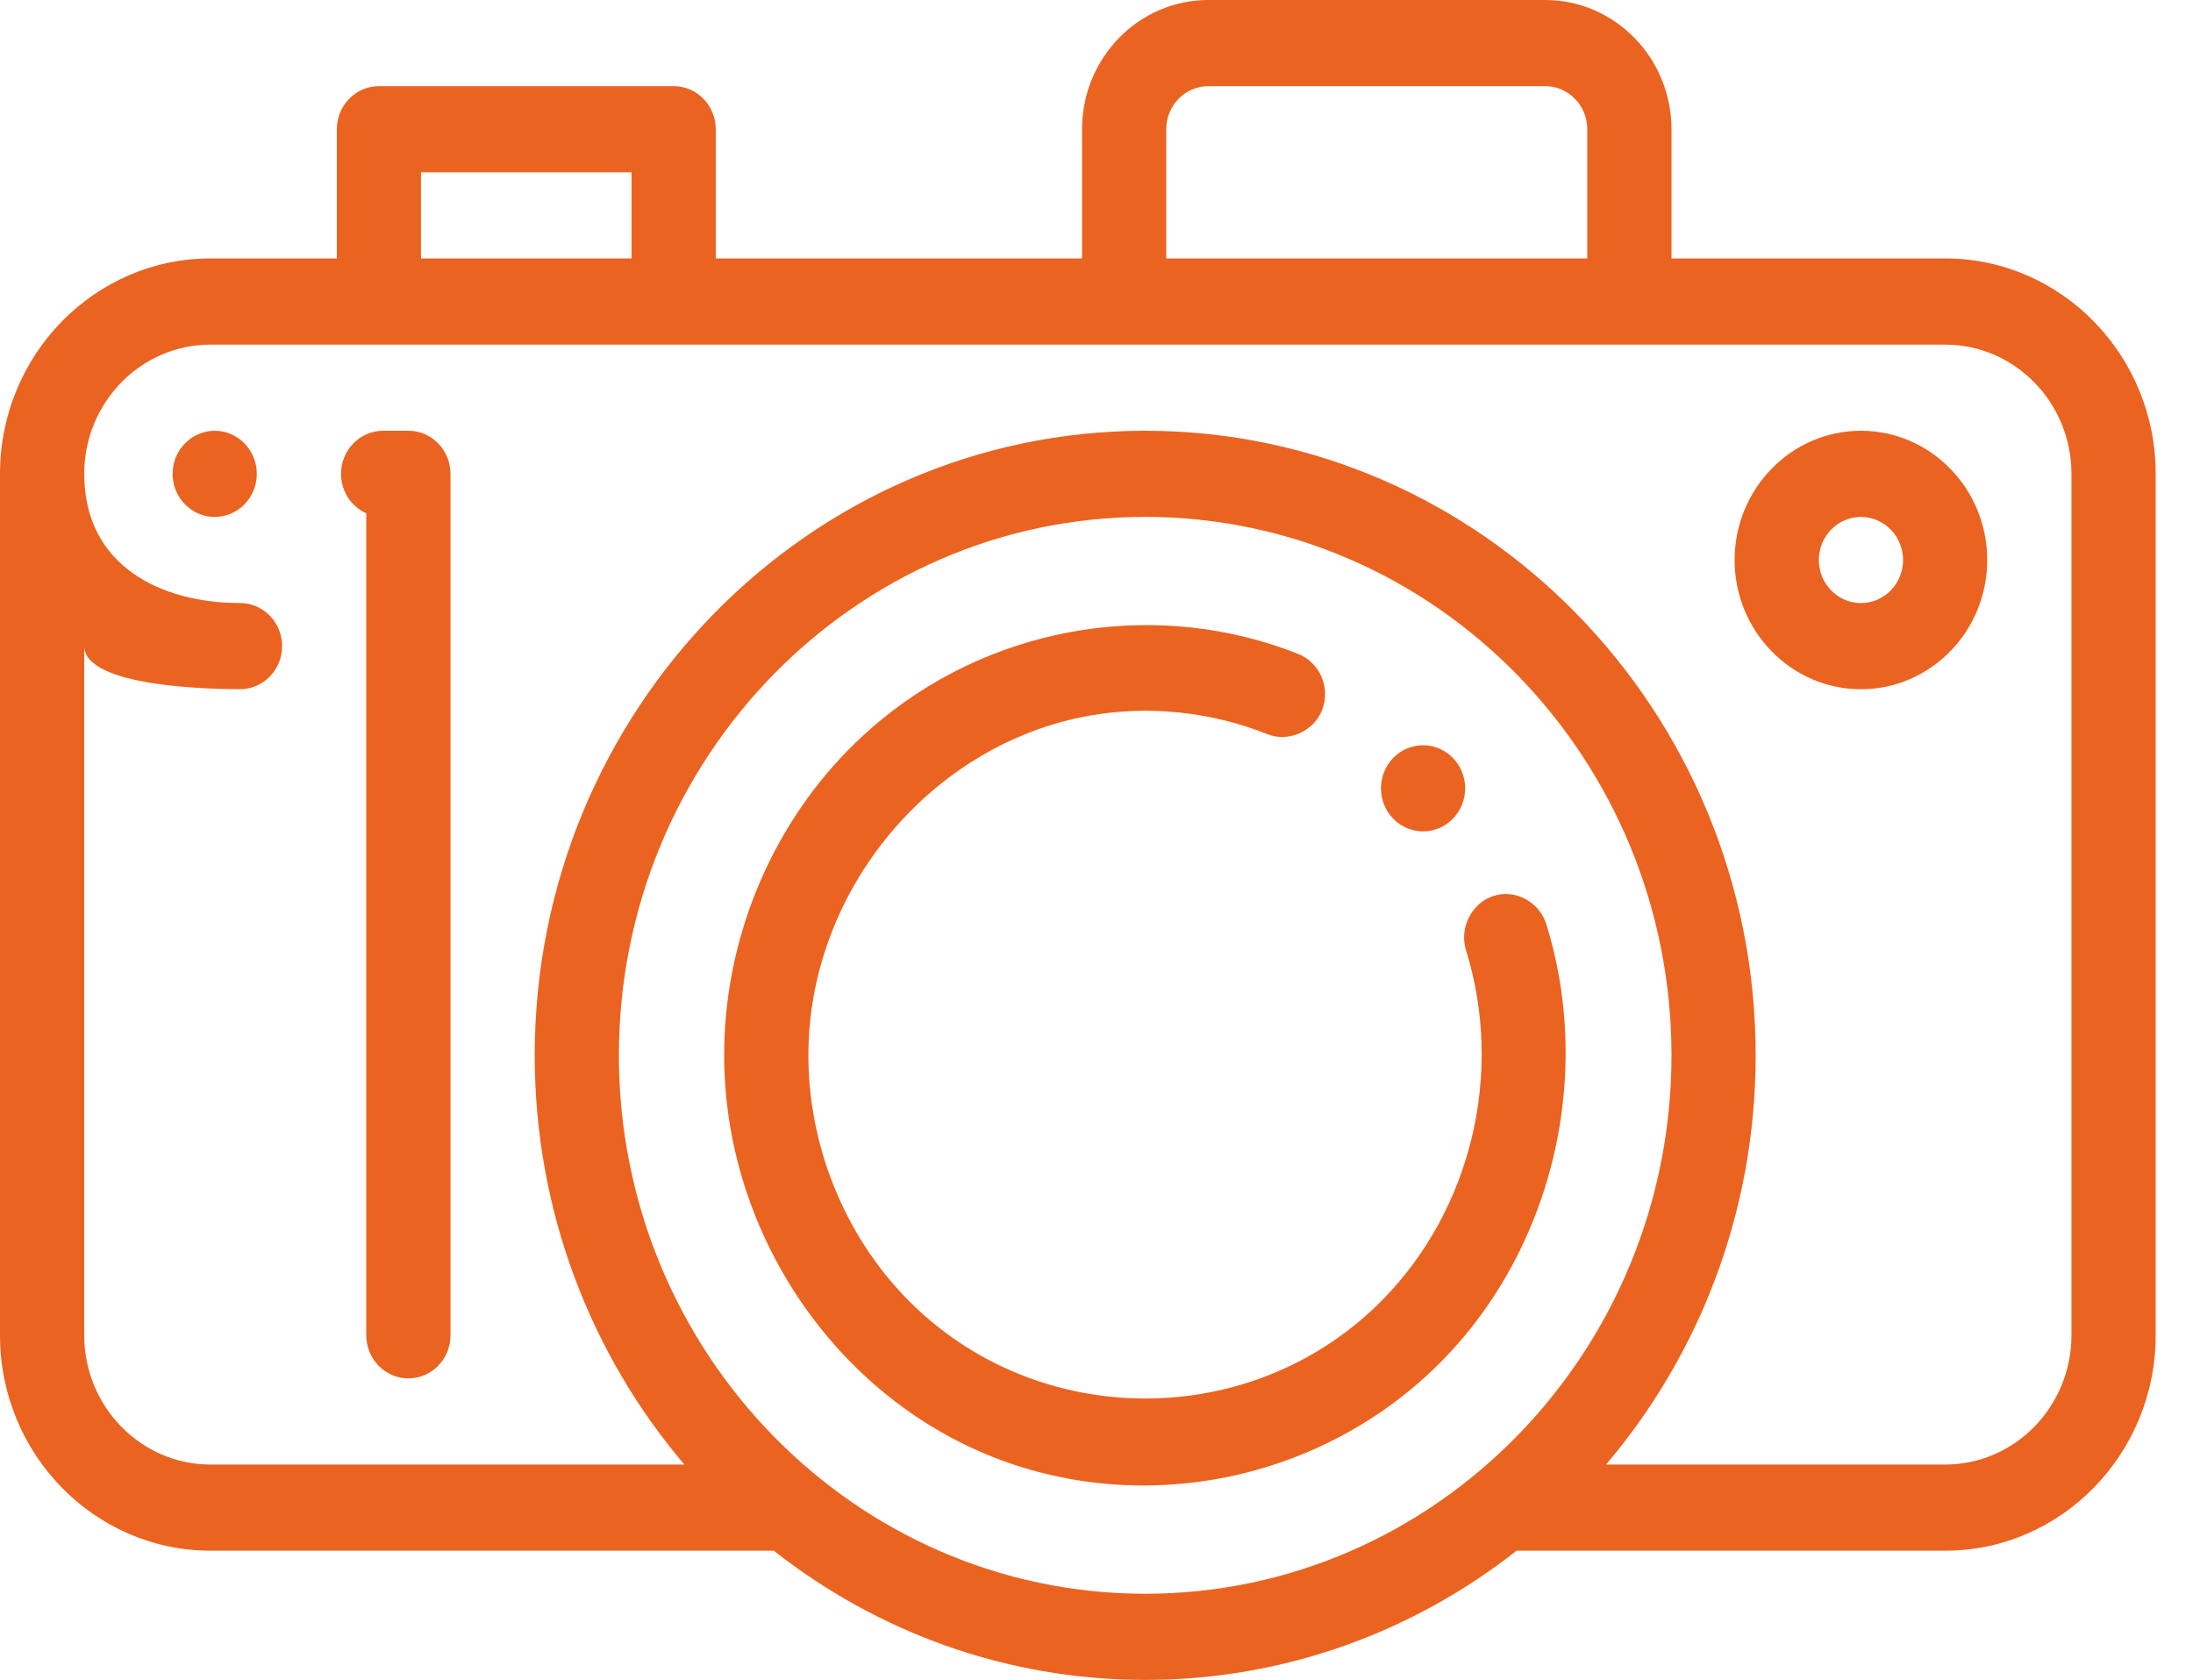 <svg width="47" height="36" viewBox="0 0 47 36" fill="none" xmlns="http://www.w3.org/2000/svg">
<path d="M41.688 5.538H35.823V2.769C35.823 1.242 34.608 0 33.116 0H25.897C24.404 0 23.19 1.242 23.19 2.769V5.538H15.34V2.769C15.34 2.26 14.936 1.846 14.437 1.846H8.121C7.623 1.846 7.219 2.26 7.219 2.769V5.538H4.512C2.024 5.538 0 7.609 0 10.154V28.615C0 31.16 2.024 33.231 4.512 33.231H16.584C18.791 34.966 21.551 36 24.544 36C27.536 36 30.296 34.966 32.503 33.231H41.688C44.176 33.231 46.2 31.16 46.2 28.615V10.154C46.2 7.609 44.176 5.538 41.688 5.538ZM24.995 2.769C24.995 2.26 25.399 1.846 25.897 1.846H33.116C33.613 1.846 34.018 2.26 34.018 2.769V5.538H24.995V2.769ZM9.023 3.692H13.535V5.538H9.023V3.692ZM24.544 34.154C18.324 34.154 13.264 28.978 13.264 22.615C13.264 16.253 18.324 11.077 24.544 11.077C30.763 11.077 35.823 16.253 35.823 22.615C35.823 28.978 30.763 34.154 24.544 34.154ZM44.395 28.615C44.395 30.142 43.181 31.385 41.688 31.385H34.42C36.417 29.034 37.627 25.967 37.627 22.615C37.627 15.235 31.758 9.231 24.544 9.231C17.329 9.231 11.46 15.235 11.46 22.615C11.46 25.967 12.67 29.034 14.667 31.385H4.512C3.019 31.385 1.805 30.142 1.805 28.615C1.805 28.615 1.805 13.851 1.805 13.842C1.806 14.73 4.579 14.769 5.143 14.769C5.642 14.769 6.046 14.356 6.046 13.846C6.046 13.336 5.642 12.923 5.143 12.923C3.465 12.923 1.805 12.138 1.805 10.154C1.805 8.627 3.019 7.385 4.512 7.385H41.688C43.181 7.385 44.395 8.627 44.395 10.154V28.615Z" fill="#EB6320"/>
<path d="M8.753 9.231C8.572 9.231 8.405 9.231 8.211 9.231C7.714 9.231 7.309 9.646 7.309 10.155C7.309 10.532 7.532 10.857 7.85 11V28.615C7.85 29.125 8.254 29.538 8.753 29.538C9.251 29.538 9.655 29.125 9.655 28.615V10.155C9.655 9.645 9.251 9.231 8.753 9.231Z" fill="#EB6320"/>
<path d="M4.602 9.231C4.105 9.231 3.699 9.646 3.699 10.155C3.699 10.664 4.105 11.078 4.602 11.078C5.099 11.078 5.504 10.664 5.504 10.155C5.504 9.646 5.099 9.231 4.602 9.231Z" fill="#EB6320"/>
<path d="M33.138 19.8C32.989 19.324 32.47 19.048 32.005 19.201C31.538 19.355 31.271 19.884 31.419 20.362C32.232 22.978 31.544 25.894 29.648 27.837C26.866 30.685 22.219 30.677 19.439 27.837C18.106 26.475 17.325 24.564 17.325 22.615C17.325 19.077 19.966 15.927 23.367 15.333C24.639 15.111 25.967 15.255 27.169 15.735C27.619 15.914 28.164 15.668 28.338 15.209C28.518 14.735 28.288 14.199 27.823 14.014C24.848 12.832 21.407 13.37 18.912 15.404C18.65 15.617 18.4 15.846 18.163 16.088C16.483 17.806 15.518 20.186 15.52 22.615C15.523 26.322 17.791 29.775 21.146 31.169C24.469 32.549 28.389 31.735 30.924 29.142C32.614 27.413 33.541 25.025 33.554 22.615C33.56 21.667 33.424 20.716 33.138 19.8Z" fill="#EB6320"/>
<path d="M39.883 9.231C38.391 9.231 37.176 10.474 37.176 12.001C37.176 13.528 38.391 14.77 39.883 14.77C41.376 14.77 42.59 13.528 42.59 12.001C42.59 10.474 41.376 9.231 39.883 9.231ZM39.883 12.924C39.386 12.924 38.981 12.51 38.981 12.001C38.981 11.492 39.386 11.078 39.883 11.078C40.381 11.078 40.786 11.492 40.786 12.001C40.786 12.51 40.381 12.924 39.883 12.924Z" fill="#EB6320"/>
<path d="M30.499 17.816C30.997 17.816 31.401 17.403 31.401 16.893C31.401 16.384 30.997 15.971 30.499 15.971C30 15.971 29.597 16.384 29.597 16.893C29.597 17.403 30 17.816 30.499 17.816Z" fill="#EB6320"/>
</svg>
